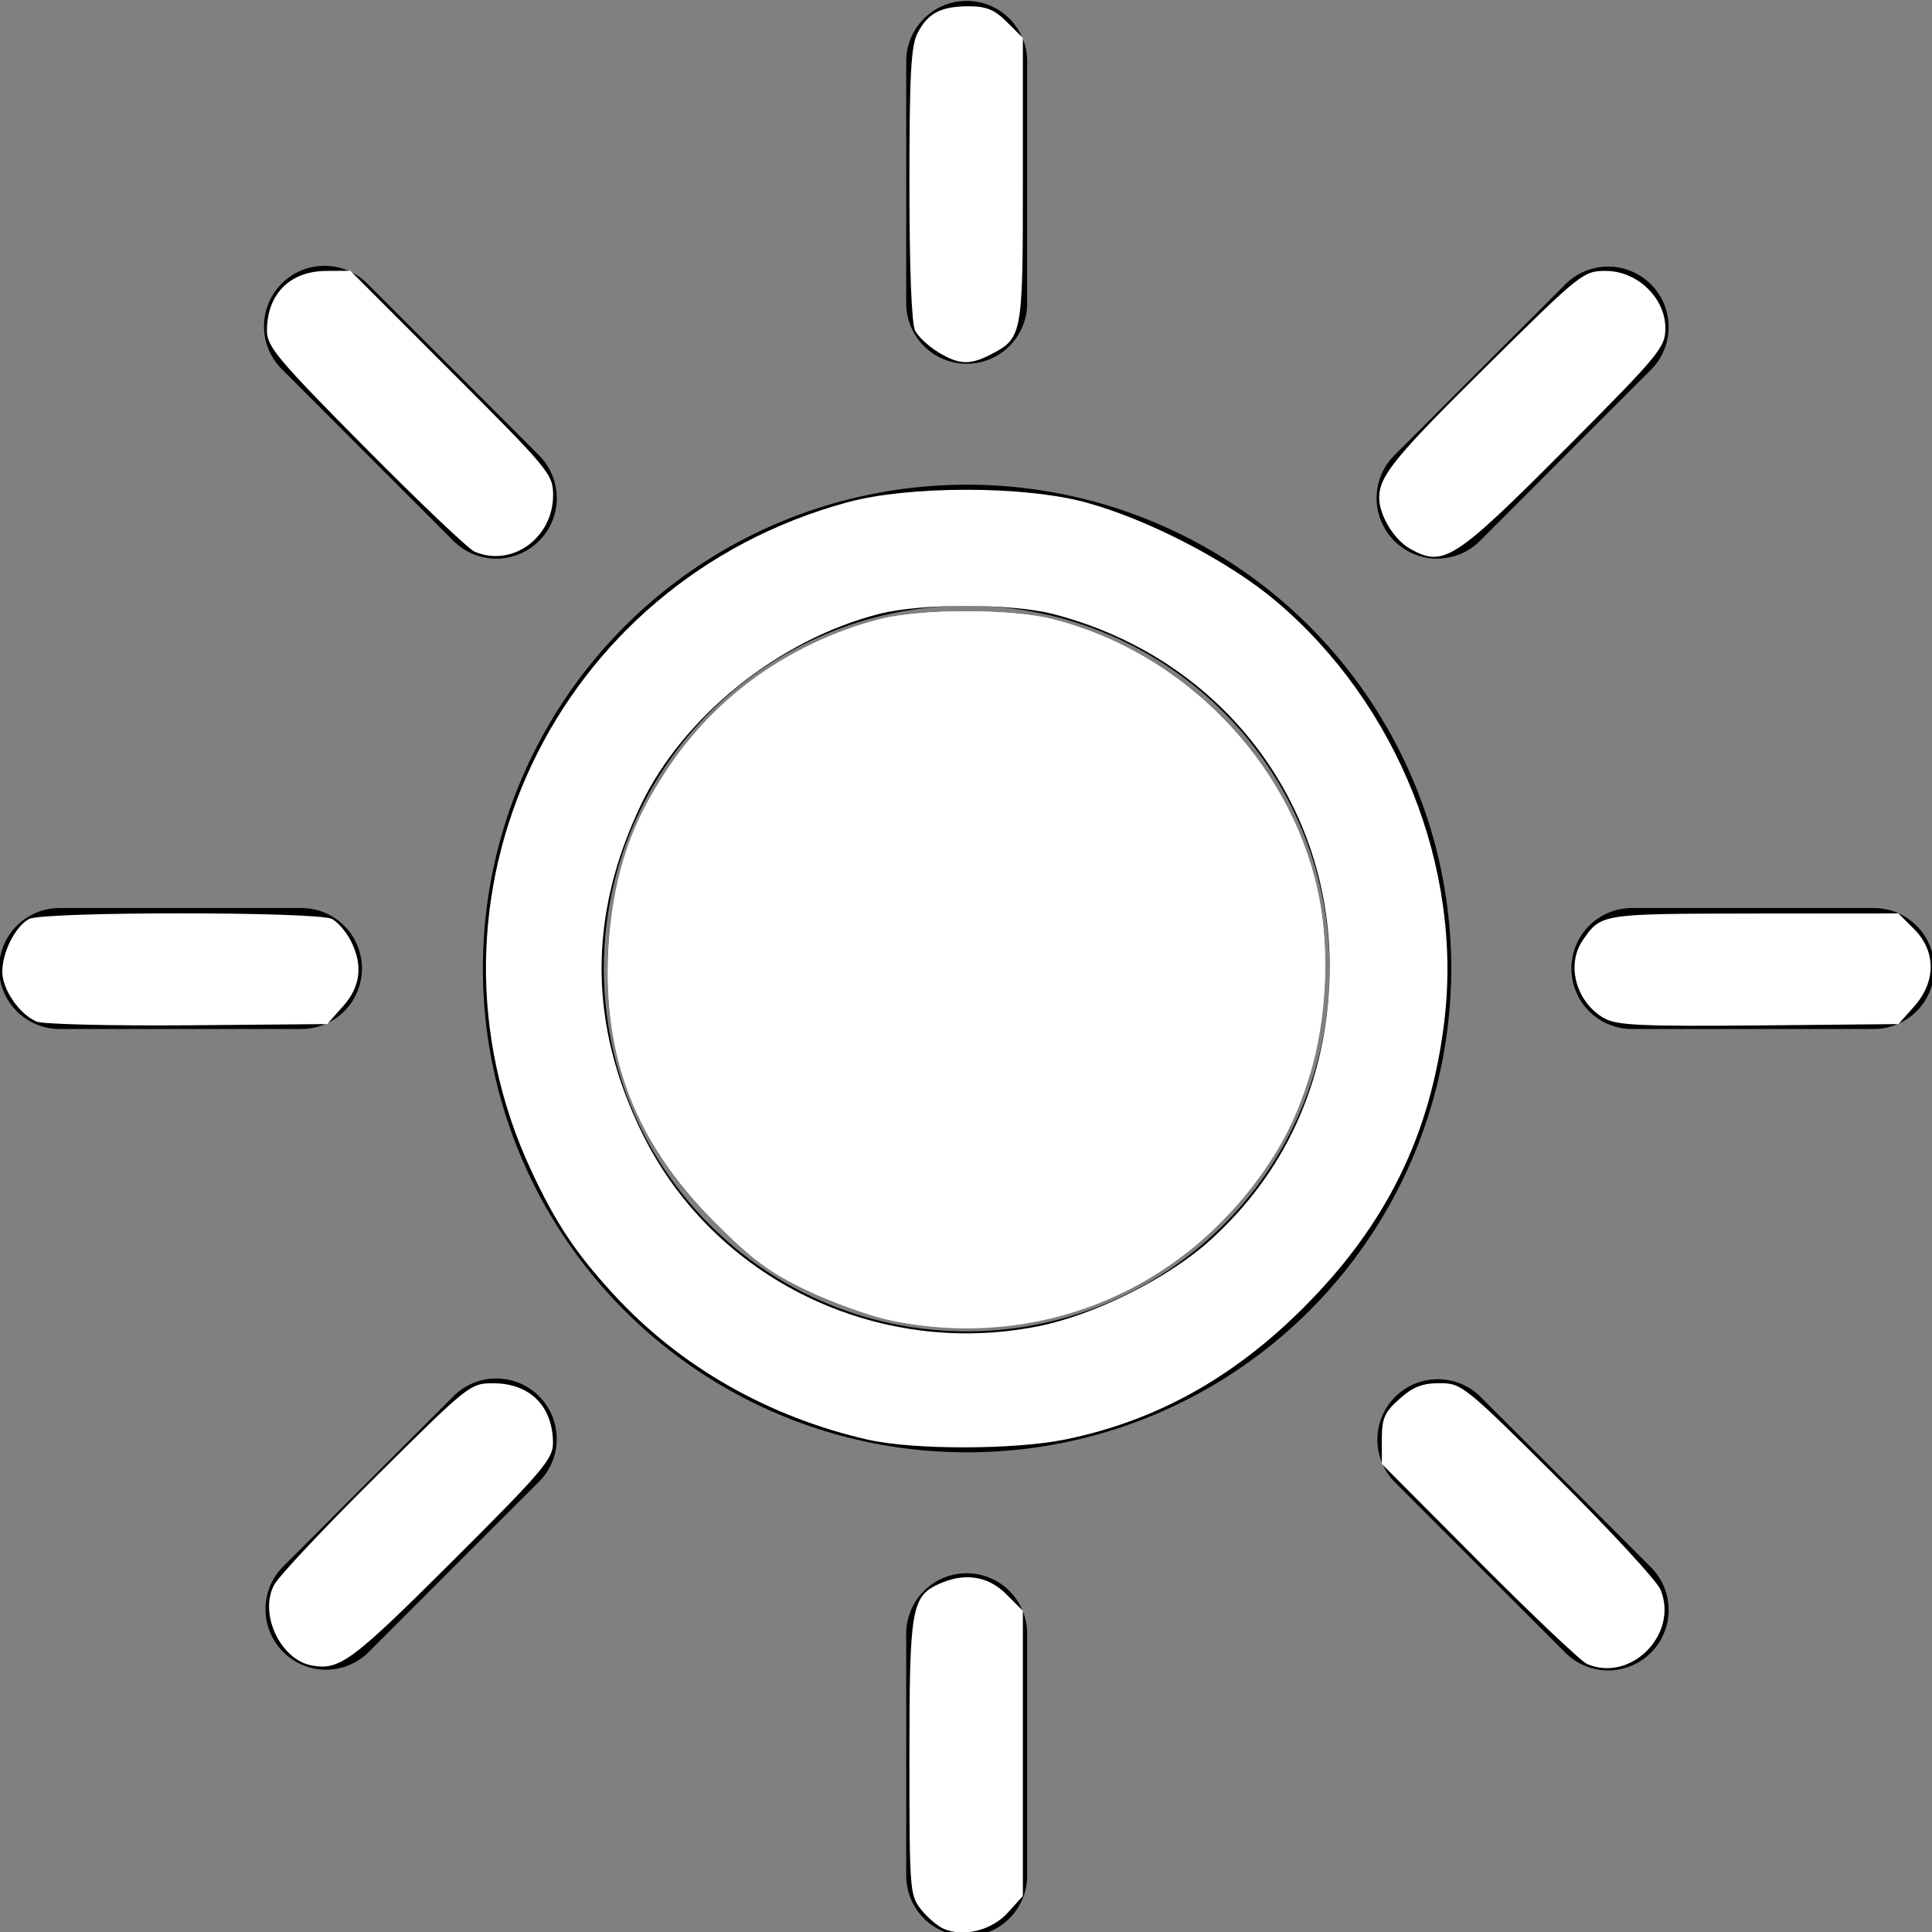 <?xml version="1.0" encoding="UTF-8" standalone="no"?>
<!-- Created with Inkscape (http://www.inkscape.org/) -->

<svg
   xmlns:dc="http://purl.org/dc/elements/1.1/"
   xmlns:cc="http://creativecommons.org/ns#"
   xmlns:rdf="http://www.w3.org/1999/02/22-rdf-syntax-ns#"
   xmlns:svg="http://www.w3.org/2000/svg"
   xmlns="http://www.w3.org/2000/svg"
   xmlns:sodipodi="http://sodipodi.sourceforge.net/DTD/sodipodi-0.dtd"
   xmlns:inkscape="http://www.inkscape.org/namespaces/inkscape"
   width="16"
   height="16"
   viewBox="0 0 4.233 4.233"
   version="1.1"
   id="svg8"
   sodipodi:docname="sun-hover.svg"
   inkscape:version="0.92.5 (2060ec1f9f, 2020-04-08)">
  <rect x="0" y="0" width="4.233" height="4.233" fill="#808080" stroke="none"/>
  <defs
     id="defs2" />
  <sodipodi:namedview
     id="base"
     pagecolor="#ffffff"
     bordercolor="#666666"
     borderopacity="1.0"
     inkscape:pageopacity="0.0"
     inkscape:pageshadow="2"
     inkscape:zoom="22.4"
     inkscape:cx="6.8047503"
     inkscape:cy="9.3497121"
     inkscape:document-units="mm"
     inkscape:current-layer="layer1"
     showgrid="false"
     units="px"
     inkscape:window-width="1366"
     inkscape:window-height="704"
     inkscape:window-x="0"
     inkscape:window-y="27"
     inkscape:window-maximized="1" />
  <g
     inkscape:label="Layer 1"
     inkscape:groupmode="layer"
     id="layer1"
     transform="translate(0,-292.767)">
    <g
       style="fill:currentColor"
       id="g29"
       transform="matrix(0.265,0,0,0.265,-0.002,292.769)">
      <path
         id="path18"
         d="m 8,11 a 3,3 0 1 1 0,-6 3,3 0 0 1 0,6 z m 0,1 A 4,4 0 1 0 8,4 4,4 0 0 0 8,12 Z M 8,0 a 0.5,0.5 0 0 1 0.5,0.5 v 2 a 0.5,0.5 0 0 1 -1,0 v -2 A 0.5,0.5 0 0 1 8,0 Z m 0,13 a 0.5,0.5 0 0 1 0.5,0.5 v 2 a 0.5,0.5 0 0 1 -1,0 v -2 A 0.5,0.5 0 0 1 8,13 Z m 8,-5 a 0.5,0.5 0 0 1 -0.5,0.5 h -2 a 0.5,0.5 0 0 1 0,-1 h 2 A 0.5,0.5 0 0 1 16,8 Z M 3,8 A 0.5,0.5 0 0 1 2.5,8.5 h -2 a 0.5,0.5 0 0 1 0,-1 h 2 A 0.5,0.5 0 0 1 3,8 Z M 13.657,2.343 a 0.5,0.5 0 0 1 0,0.707 L 12.243,4.465 A 0.5,0.5 0 1 1 11.536,3.757 L 12.95,2.343 a 0.5,0.5 0 0 1 0.707,0 z m -9.193,9.193 a 0.5,0.5 0 0 1 0,0.707 L 3.05,13.657 A 0.5,0.5 0 0 1 2.343,12.95 l 1.414,-1.414 a 0.5,0.5 0 0 1 0.707,0 z m 9.193,2.121 a 0.5,0.5 0 0 1 -0.707,0 l -1.414,-1.414 a 0.5,0.5 0 0 1 0.707,-0.707 l 1.414,1.414 a 0.5,0.5 0 0 1 0,0.707 z M 4.464,4.465 a 0.5,0.5 0 0 1 -0.707,0 L 2.343,3.05 A 0.5,0.5 0 1 1 3.05,2.343 l 1.414,1.414 a 0.5,0.5 0 0 1 0,0.708 z"
         inkscape:connector-curvature="0" />
    </g>
    <path
       style="fill:#ffffff;stroke-width:0.045"
       d="M 7.756,2.911 C 7.678,2.864 7.593,2.785 7.567,2.736 7.537,2.68 7.519,2.233 7.519,1.526 c 0,-0.913 0.013,-1.145 0.067,-1.252 0.086,-0.166 0.193,-0.222 0.424,-0.222 0.145,0 0.213,0.028 0.315,0.13 L 8.457,0.313 V 1.49 c 0,1.287 -0.003,1.305 -0.268,1.442 -0.171,0.088 -0.261,0.084 -0.432,-0.02 z"
       id="path33"
       inkscape:connector-curvature="0"
       transform="matrix(0.265,0,0,0.265,0,292.767)" />
    <path
       style="fill:#ffffff;stroke-width:0.045"
       d="M 3.925,4.562 C 3.876,4.542 3.469,4.155 3.021,3.703 2.3,2.976 2.207,2.865 2.207,2.736 c 0,-0.304 0.188,-0.494 0.49,-0.496 l 0.2,-9.927e-4 0.838,0.838 c 0.808,0.808 0.838,0.845 0.838,1.017 0,0.353 -0.339,0.598 -0.647,0.468 z"
       id="path35"
       inkscape:connector-curvature="0"
       transform="matrix(0.265,0,0,0.265,0,292.767)" />
    <path
       style="fill:#ffffff;stroke-width:0.045"
       d="M 0.304,8.447 C 0.162,8.388 0.019,8.181 0.019,8.035 c 0,-0.163 0.108,-0.376 0.221,-0.437 0.116,-0.062 2.389,-0.062 2.505,0 0.047,0.025 0.116,0.105 0.153,0.176 0.105,0.203 0.085,0.382 -0.063,0.547 L 2.705,8.467 1.552,8.477 C 0.917,8.482 0.356,8.468 0.304,8.447 Z"
       id="path37"
       inkscape:connector-curvature="0"
       transform="matrix(0.265,0,0,0.265,0,292.767)" />
    <path
       style="fill:#ffffff;stroke-width:0.045"
       d="M 2.578,13.77 C 2.318,13.722 2.14,13.344 2.266,13.104 c 0.037,-0.07 0.417,-0.475 0.844,-0.898 0.772,-0.766 0.778,-0.77 0.974,-0.769 0.3,0.002 0.488,0.192 0.488,0.496 0,0.13 -0.092,0.238 -0.837,0.98 -0.825,0.823 -0.927,0.899 -1.157,0.857 z"
       id="path39"
       inkscape:connector-curvature="0"
       transform="matrix(0.265,0,0,0.265,0,292.767)" />
    <path
       style="fill:#ffffff;stroke-width:0.045"
       d="m 7.804,15.948 c -0.052,-0.022 -0.137,-0.095 -0.19,-0.162 -0.092,-0.117 -0.095,-0.165 -0.095,-1.256 0,-1.232 0.017,-1.33 0.244,-1.434 0.211,-0.096 0.405,-0.067 0.556,0.084 L 8.457,13.318 v 1.179 1.179 l -0.123,0.136 c -0.132,0.147 -0.364,0.206 -0.53,0.136 z"
       id="path41"
       inkscape:connector-curvature="0"
       transform="matrix(0.265,0,0,0.265,0,292.767)" />
    <path
       style="fill:#ffffff;stroke-width:0.045"
       d="m 13.122,13.758 c -0.049,-0.021 -0.451,-0.402 -0.893,-0.846 l -0.804,-0.808 v -0.204 c 0,-0.174 0.021,-0.223 0.146,-0.334 0.112,-0.1 0.189,-0.13 0.332,-0.13 0.182,0 0.206,0.02 0.979,0.788 0.436,0.434 0.817,0.847 0.847,0.919 0.152,0.368 -0.245,0.77 -0.607,0.615 z"
       id="path43"
       inkscape:connector-curvature="0"
       transform="matrix(0.265,0,0,0.265,0,292.767)" />
    <path
       style="fill:#ffffff;stroke-width:0.045"
       d="M 7.184,11.905 C 6.355,11.718 5.619,11.298 5.069,10.697 4.755,10.354 4.595,10.112 4.393,9.68 3.344,7.433 4.583,4.811 7.006,4.153 7.513,4.015 8.459,4.015 8.97,4.152 c 0.514,0.138 1.19,0.488 1.582,0.82 1.003,0.85 1.544,2.203 1.389,3.476 -0.114,0.937 -0.48,1.68 -1.163,2.363 -0.584,0.584 -1.226,0.939 -1.973,1.091 -0.418,0.085 -1.247,0.086 -1.62,0.003 z M 8.581,10.966 c 0.469,-0.093 1.077,-0.397 1.425,-0.712 C 10.612,9.705 10.948,8.987 10.99,8.149 11.062,6.696 10.129,5.442 8.704,5.076 8.36,4.988 7.618,4.987 7.272,5.075 6.443,5.285 5.647,5.923 5.297,6.659 4.861,7.575 4.866,8.471 5.312,9.375 5.904,10.575 7.25,11.23 8.581,10.966 Z"
       id="path45"
       inkscape:connector-curvature="0"
       transform="matrix(0.265,0,0,0.265,0,292.767)" />
    <path
       style="fill:#ffffff;stroke-width:0.045"
       d="M 13.267,8.421 C 13.033,8.291 12.945,7.979 13.086,7.774 c 0.152,-0.22 0.146,-0.219 1.412,-0.221 l 1.198,-0.001 0.13,0.13 c 0.182,0.182 0.182,0.435 2.94e-4,0.639 L 15.696,8.467 14.543,8.478 c -0.959,0.009 -1.174,-8.177e-4 -1.275,-0.057 z"
       id="path53"
       inkscape:connector-curvature="0"
       transform="matrix(0.265,0,0,0.265,0,292.767)" />
    <path
       style="fill:#ffffff;stroke-width:0.045"
       d="M 11.66,4.538 C 11.526,4.463 11.403,4.261 11.403,4.115 c 0,-0.18 0.131,-0.34 0.905,-1.105 0.762,-0.753 0.783,-0.77 0.968,-0.77 0.261,0 0.493,0.223 0.493,0.473 0,0.16 -0.045,0.215 -0.837,1.01 -0.906,0.909 -0.998,0.969 -1.272,0.815 z"
       id="path55"
       inkscape:connector-curvature="0"
       transform="matrix(0.265,0,0,0.265,0,292.767)" />
    <path
       style="fill:#ffffff;stroke-width:0.045"
       d="M 7.363,10.916 C 7.191,10.88 6.88,10.768 6.671,10.668 6.362,10.52 6.22,10.415 5.908,10.102 5.257,9.45 4.983,8.743 5.031,7.846 5.103,6.531 5.99,5.452 7.272,5.121 7.615,5.032 8.357,5.032 8.704,5.119 9.778,5.392 10.654,6.286 10.892,7.354 11.044,8.038 10.923,8.88 10.588,9.463 9.94,10.592 8.627,11.183 7.363,10.916 Z"
       id="path107"
       inkscape:connector-curvature="0"
       transform="matrix(0.265,0,0,0.265,0,292.767)" />
    <path
       style="fill:#ffffff;stroke-width:0.045"
       d="M 7.363,10.916 C 7.191,10.88 6.88,10.768 6.671,10.668 6.362,10.52 6.22,10.415 5.908,10.102 5.257,9.45 4.983,8.743 5.031,7.846 5.074,7.056 5.333,6.484 5.913,5.897 6.282,5.524 6.765,5.248 7.272,5.119 c 0.344,-0.087 1.088,-0.087 1.432,0 1.075,0.272 1.95,1.167 2.188,2.235 0.115,0.518 0.074,1.18 -0.104,1.657 -0.528,1.421 -1.957,2.215 -3.425,1.905 z"
       id="path109"
       inkscape:connector-curvature="0"
       transform="matrix(0.265,0,0,0.265,0,292.767)" />
  </g>
</svg>
